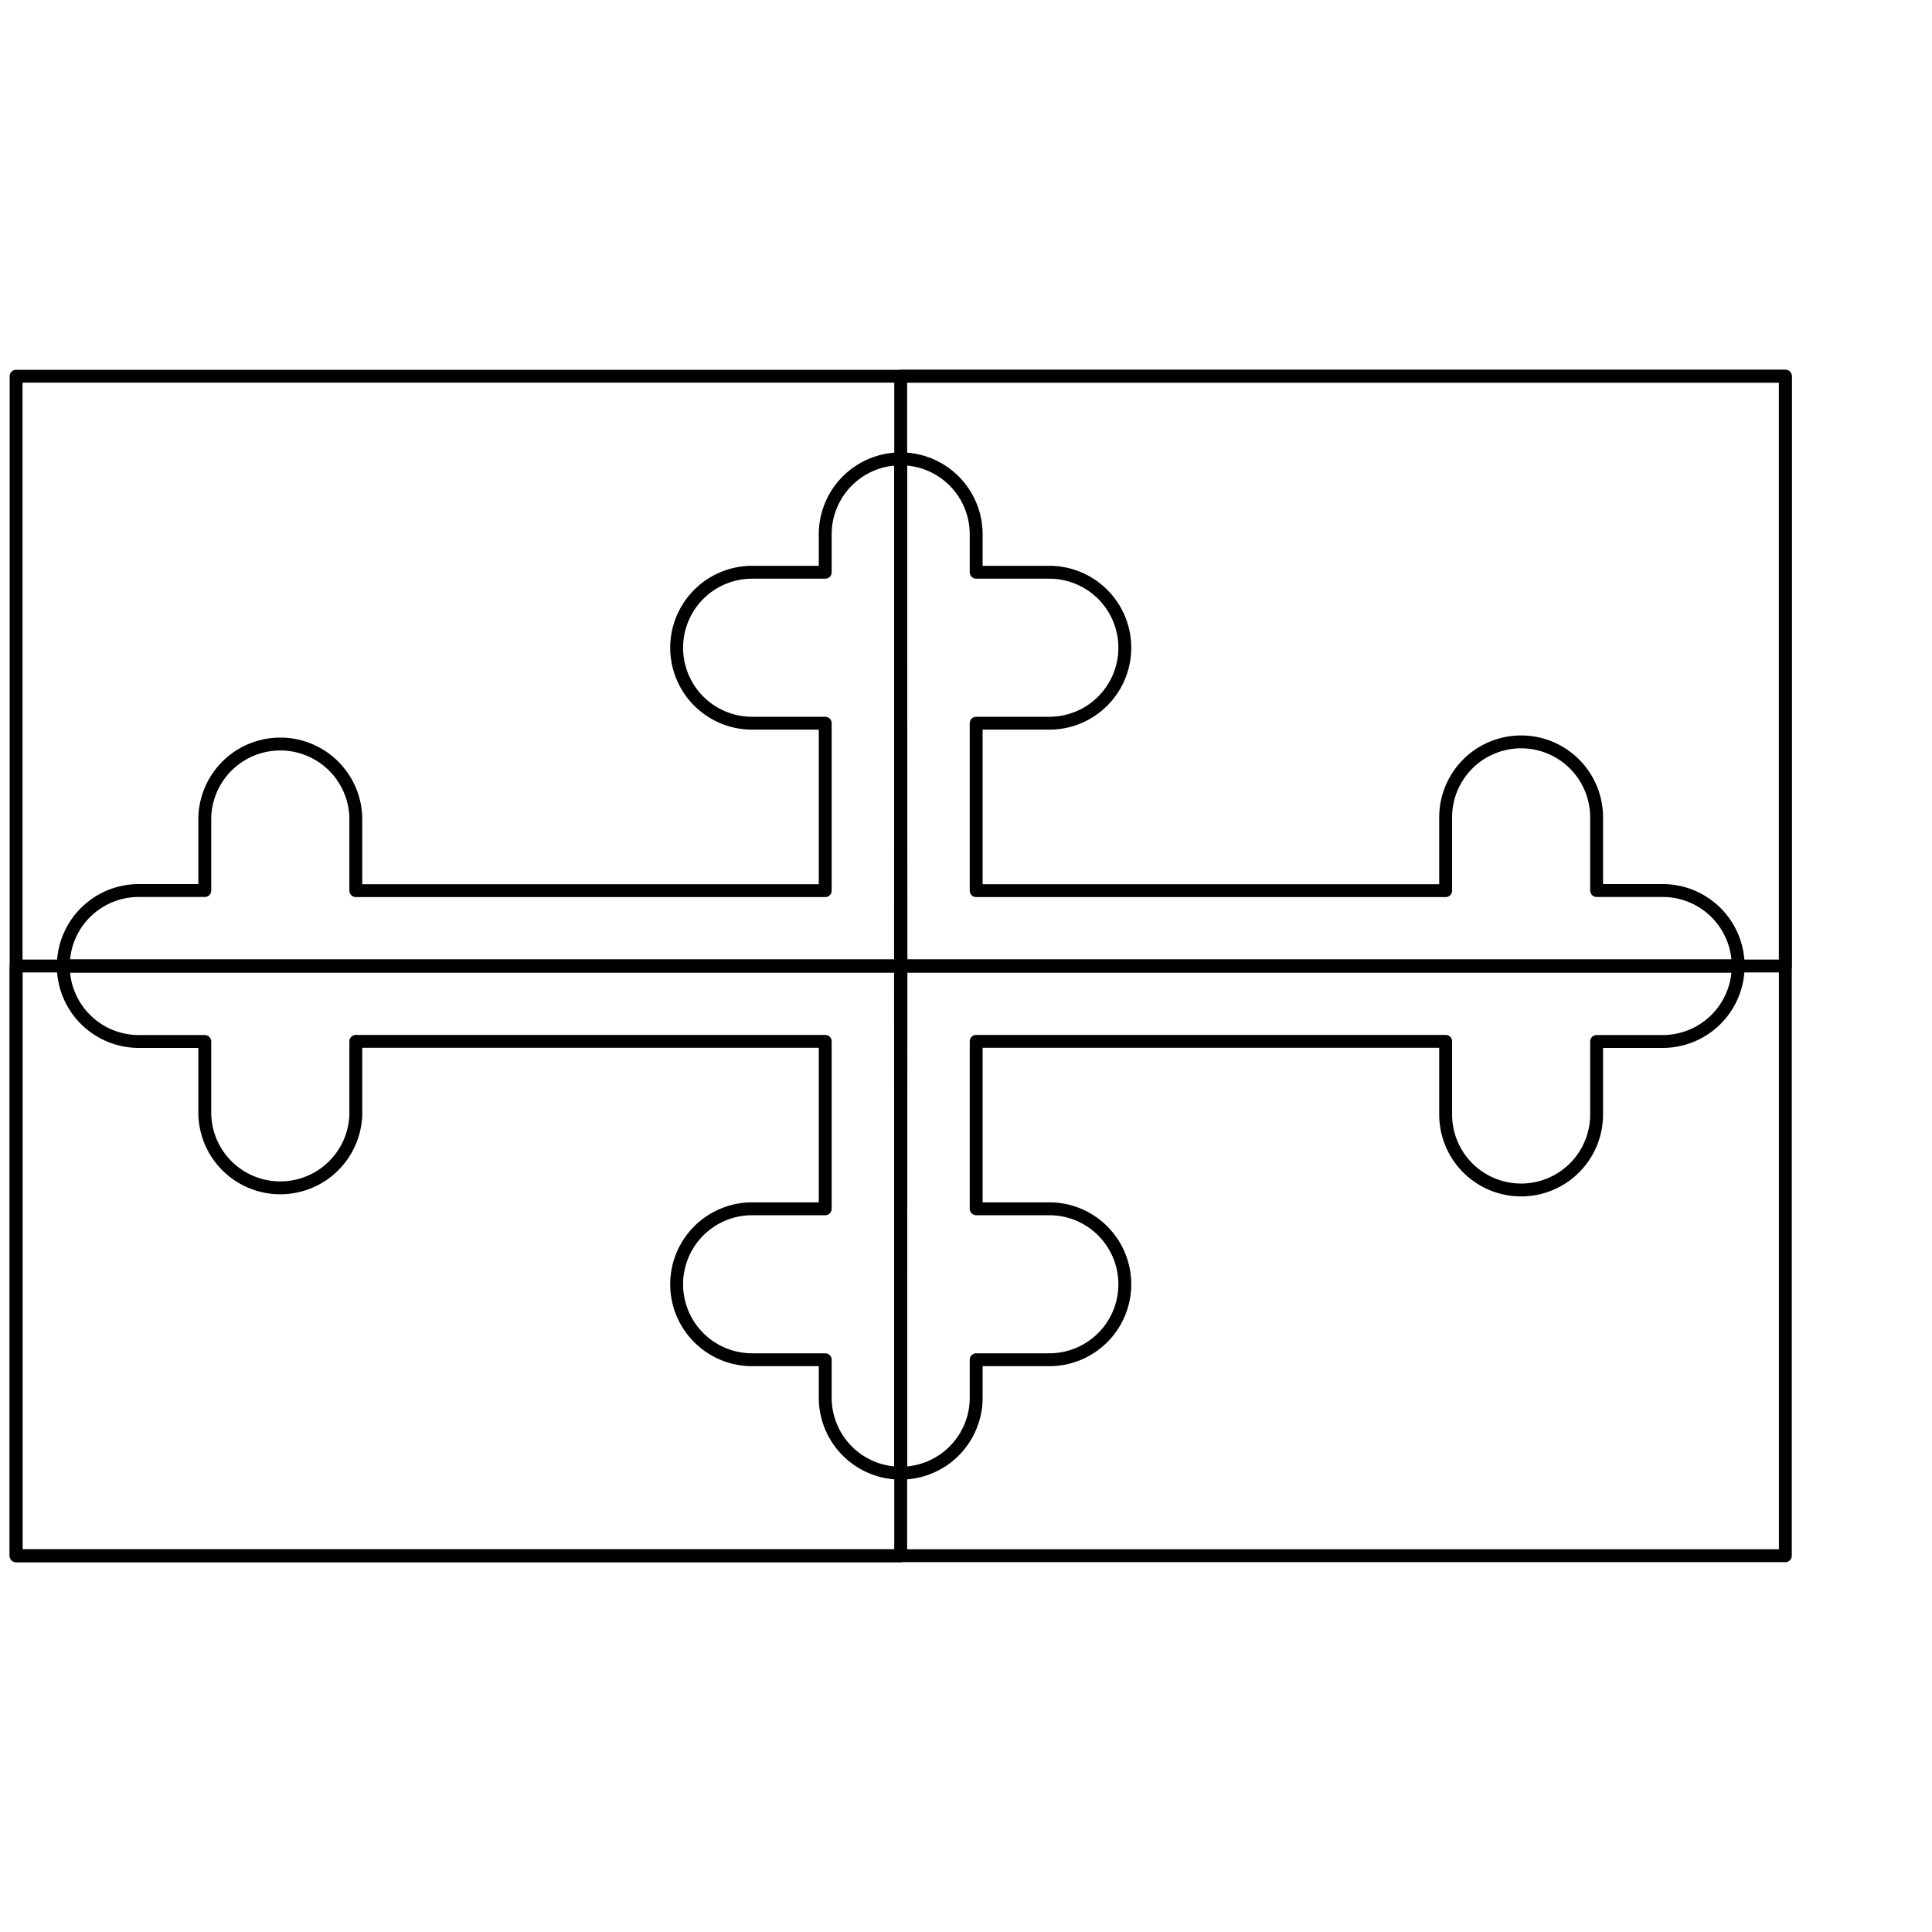<svg xmlns="http://www.w3.org/2000/svg" width="300" height="300" viewBox="0 0 300 300"><title>flag-maryland-icon-crossland</title><rect x="2.5" y="58.42" width="274.73" height="183.15" stroke-width="2" stroke="#000" stroke-linecap="round" stroke-linejoin="round" fill="none"/><path d="M139.86,58.42H277.23V150H2.5v91.58H139.86Z" fill="none" stroke="#000" stroke-linecap="round" stroke-linejoin="round" stroke-width="2"/><path d="M139.86,228.75A11.71,11.71,0,0,0,151.58,217v-5.86h11.36a11.72,11.72,0,0,0,0-23.44H151.58v-26h72.9v11.36a11.72,11.72,0,0,0,23.44,0V161.72h10.26A11.72,11.72,0,0,0,269.9,150h-130Z" fill="none" stroke="#000" stroke-linecap="round" stroke-linejoin="round" stroke-width="2"/><path d="M139.86,228.75A11.72,11.72,0,0,1,128.14,217v-5.86H116.79a11.72,11.72,0,1,1,0-23.44h11.35v-26H55.25v11.36a11.73,11.73,0,0,1-23.45,0V161.72H21.55A11.72,11.72,0,0,1,9.83,150h130Z" fill="none" stroke="#000" stroke-linecap="round" stroke-linejoin="round" stroke-width="2"/><path d="M139.86,71.25A11.71,11.71,0,0,1,151.58,83v5.86h11.36a11.72,11.72,0,0,1,0,23.44H151.58v26h72.9V126.92a11.72,11.72,0,0,1,23.44,0v11.36h10.26A11.72,11.72,0,0,1,269.9,150h-130Z" fill="none" stroke="#000" stroke-linecap="round" stroke-linejoin="round" stroke-width="2"/><path d="M139.86,71.25A11.72,11.72,0,0,0,128.14,83v5.86H116.79a11.72,11.72,0,1,0,0,23.44h11.35v26H55.25V126.92a11.73,11.73,0,0,0-23.45,0v11.36H21.55A11.72,11.72,0,0,0,9.83,150h130Z" fill="none" stroke="#000" stroke-linecap="round" stroke-linejoin="round" stroke-width="2"/></svg>